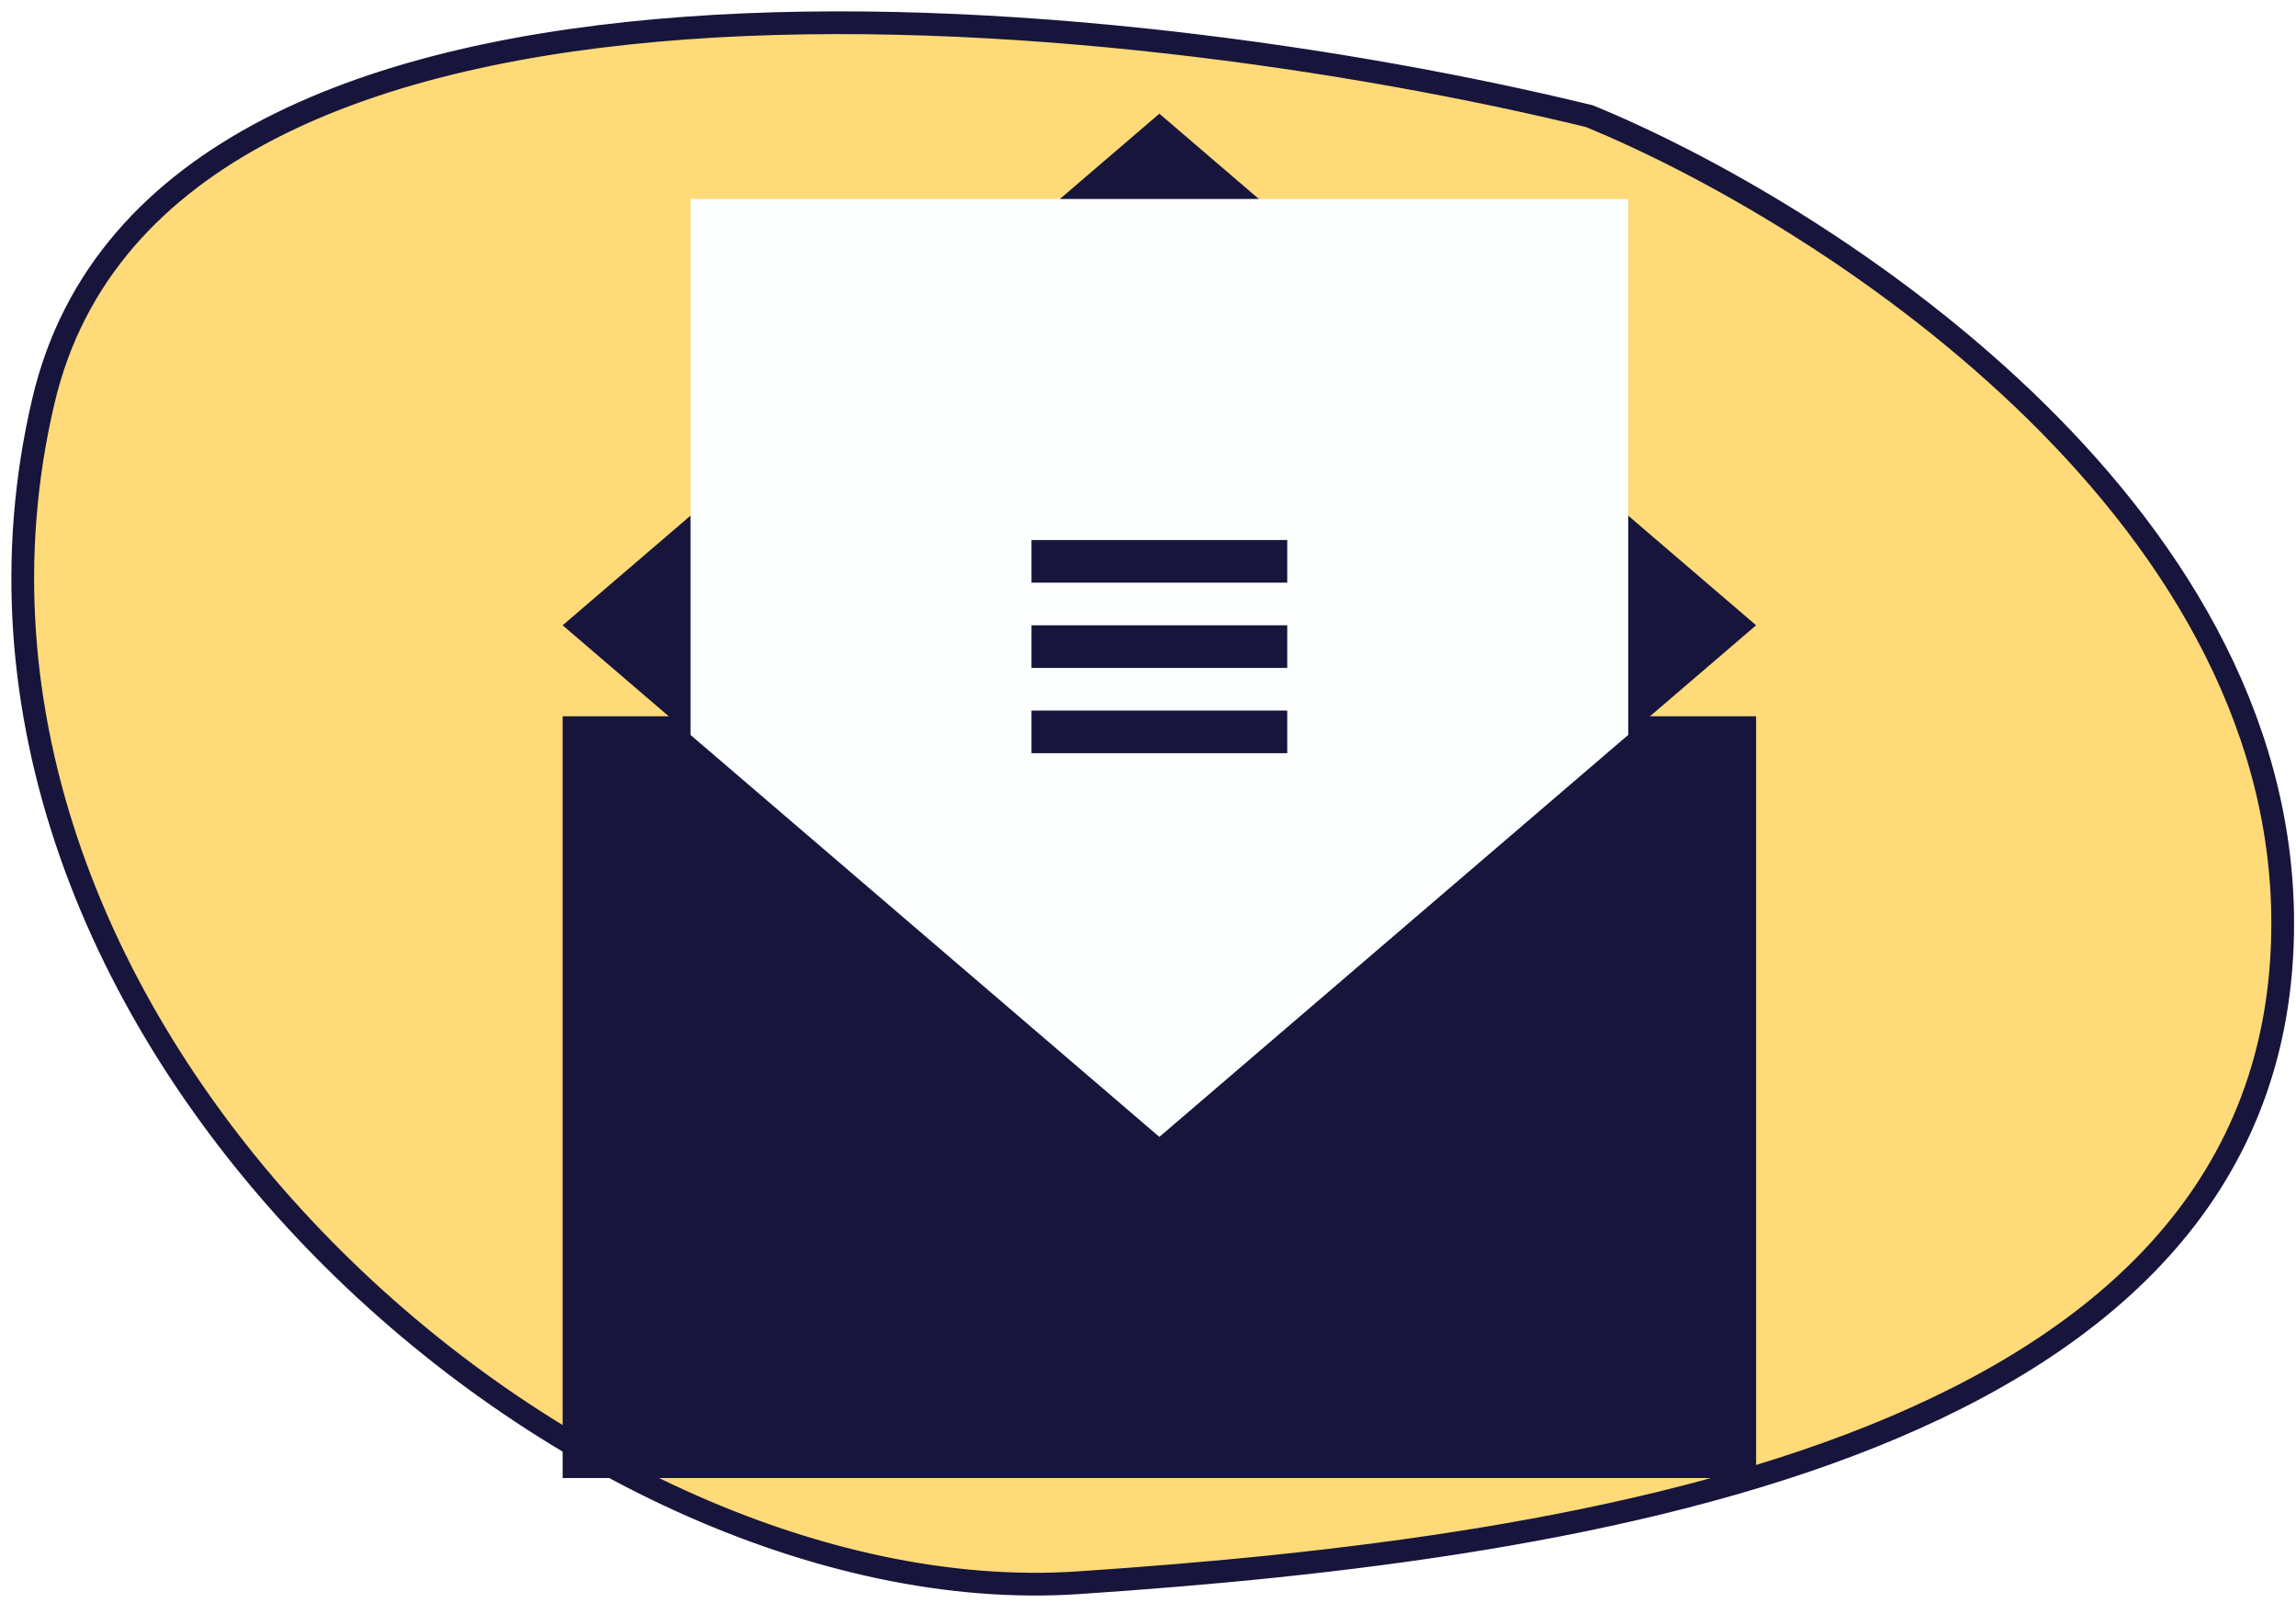 <svg width="101" height="71" viewBox="0 0 101 71" fill="none" xmlns="http://www.w3.org/2000/svg">
<path d="M1.915 17.609C7.115 -4.391 49.415 0.109 69.915 5.109C80.081 9.276 100.415 22.209 100.415 40.609C100.415 63.609 69.915 68.109 47.415 69.609C24.915 71.109 -4.585 45.109 1.915 17.609Z" fill="#FFDA78" stroke="#17153C"/>
<g clip-path="url(#clip0_519_1917)">
<g filter="url(#filter0_d_519_1917)">
<path d="M77.25 27.5H24.75V65H77.25V27.5Z" fill="#17153C"/>
</g>
<path d="M51 50L46.626 46.25L24.75 65H77.25L55.374 46.25L51 50Z" fill="#17153C"/>
<path d="M51 5L24.75 27.5L51 50L77.25 27.5L51 5Z" fill="#17153C"/>
<path d="M30.375 32.321L51 50L71.625 32.321V8.75H30.375V32.321Z" fill="#FDFFFF"/>
<path d="M56.625 25.625H45.375V23.75H56.625V25.625ZM56.625 27.5H45.375V29.375H56.625V27.5ZM56.625 31.25H45.375V33.125H56.625V31.25Z" fill="#17153C"/>
</g>
<defs>
<filter id="filter0_d_519_1917" x="20.75" y="27.5" width="60.5" height="45.5" filterUnits="userSpaceOnUse" color-interpolation-filters="sRGB">
<feFlood flood-opacity="0" result="BackgroundImageFix"/>
<feColorMatrix in="SourceAlpha" type="matrix" values="0 0 0 0 0 0 0 0 0 0 0 0 0 0 0 0 0 0 127 0" result="hardAlpha"/>
<feOffset dy="4"/>
<feGaussianBlur stdDeviation="2"/>
<feComposite in2="hardAlpha" operator="out"/>
<feColorMatrix type="matrix" values="0 0 0 0 0 0 0 0 0 0 0 0 0 0 0 0 0 0 0.25 0"/>
<feBlend mode="normal" in2="BackgroundImageFix" result="effect1_dropShadow_519_1917"/>
<feBlend mode="normal" in="SourceGraphic" in2="effect1_dropShadow_519_1917" result="shape"/>
</filter>
<clipPath id="clip0_519_1917">
<rect width="60" height="60" fill="white" transform="translate(21 5)"/>
</clipPath>
</defs>
</svg>
